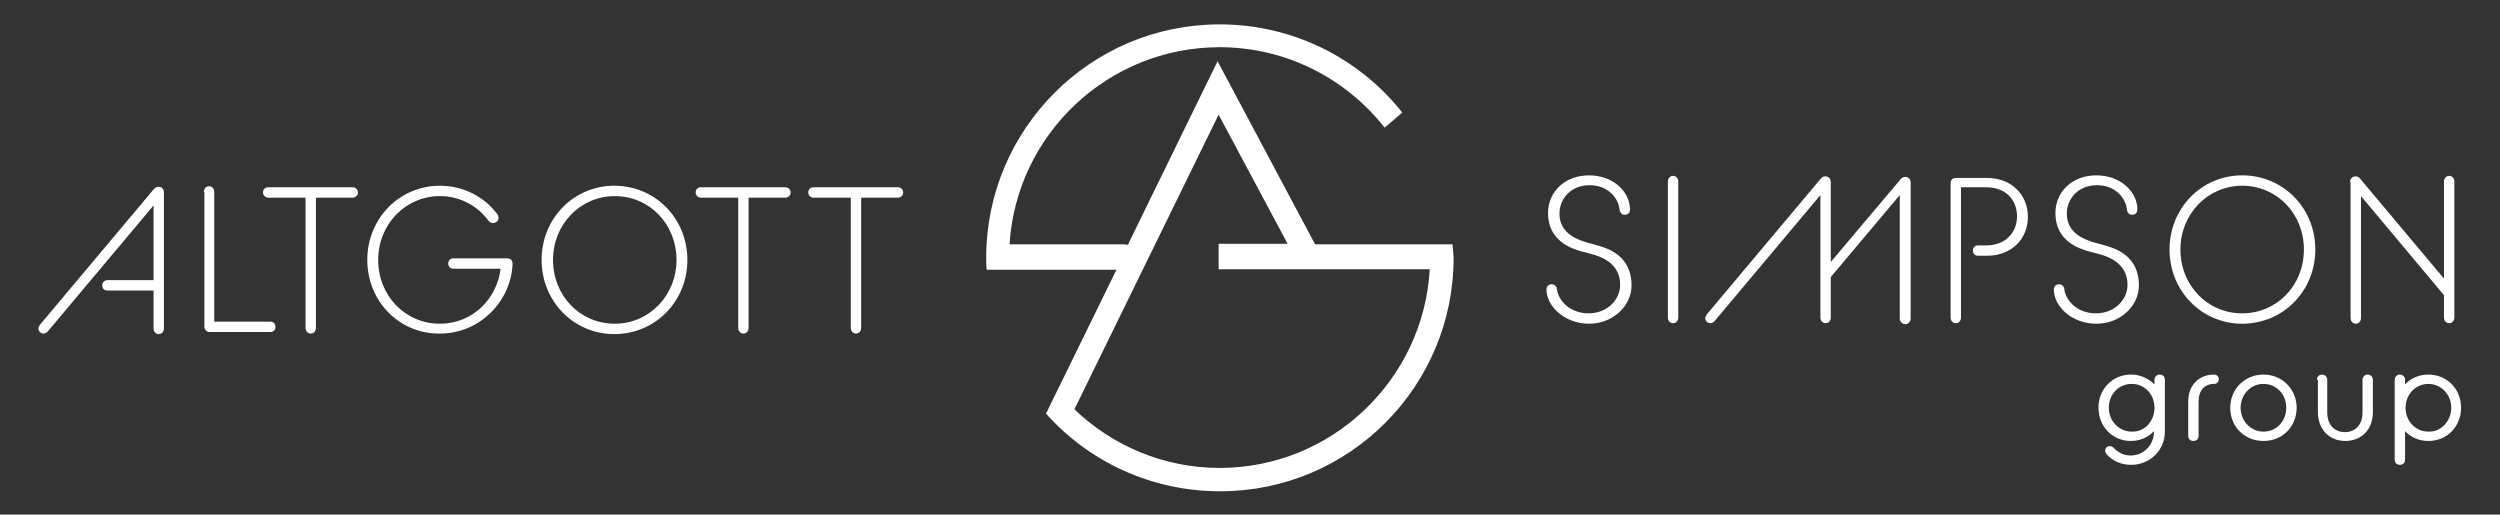 <?xml version="1.0" encoding="utf-8"?>
<!-- Generator: Adobe Illustrator 27.2.0, SVG Export Plug-In . SVG Version: 6.00 Build 0)  -->
<!DOCTYPE svg PUBLIC "-//W3C//DTD SVG 1.1//EN" "http://www.w3.org/Graphics/SVG/1.1/DTD/svg11.dtd">
<svg version="1.1" id="Layer_1" xmlns:x="http://ns.adobe.com/Extensibility/1.0/" xmlns:i="http://ns.adobe.com/AdobeIllustrator/10.0/" xmlns:graph="http://ns.adobe.com/Graphs/1.0/"
	 xmlns="http://www.w3.org/2000/svg" xmlns:xlink="http://www.w3.org/1999/xlink" x="0px" y="0px" viewBox="0 0 481.9 99.2"
	 style="enable-background:new 0 0 481.9 99.2;" xml:space="preserve">
<rect x="0" y="0" width="481.9" height="99.2" fill="#333333" stroke="none"/>
<style type="text/css">
	.st0{fill:#FFFFFF;}
</style>
<g>
	<g>
		<g>
			<path class="st0" d="M298.1,55.8c0-0.6,0.4-1,1-1c0.6,0,0.9,0.4,1,0.8c0.2,2.3,2.5,4.8,6.1,4.8c3.7,0,6.1-2.7,6.1-5.5
				c0-3.9-3.2-5.3-5.4-5.9l-1.9-0.5c-2.3-0.6-6.6-2.2-6.6-7.4c0-4.2,3.3-7.3,7.9-7.3c4.6,0,7.9,3.1,7.9,6.6c0,0.6-0.4,1-1,1
				s-0.9-0.4-1-0.9c-0.2-2.3-2.2-4.8-5.8-4.8c-3.6,0-5.8,2.6-5.8,5.5c0,3.9,3.7,5.1,5.5,5.6l1.8,0.5c2.2,0.6,6.6,2.1,6.6,7.7
				c0,3.9-3.5,7.4-8.2,7.4C301.7,62.4,298.1,59.1,298.1,55.8z"/>
			<path class="st0" d="M321.5,35c0-0.6,0.4-1.1,1-1.1c0.6,0,1,0.5,1,1.1v26.2c0,0.6-0.4,1.1-1,1.1c-0.6,0-1-0.5-1-1.1V35z"/>
			<path class="st0" d="M351,34.4c0.3-0.3,0.5-0.4,0.9-0.4c0.6,0,1,0.5,1,1.1v15.4l13.5-16c0.3-0.3,0.5-0.4,0.9-0.4
				c0.6,0,1,0.5,1,1.1v26.2c0,0.6-0.5,1.1-1,1.1c-0.6,0-1.1-0.5-1.1-1.1V37.6l-13.3,15.8v7.8c0,0.6-0.4,1.1-1,1.1
				c-0.6,0-1-0.5-1-1.1V37.6l-20.4,24.3c-0.2,0.2-0.5,0.4-0.8,0.4c-0.6,0-1-0.5-1-1c0-0.2,0.1-0.4,0.3-0.7L351,34.4z"/>
			<path class="st0" d="M376,35.3c0-0.6,0.4-1,1-1h6c4.8,0,7.9,3.3,7.9,7.5c0,4.2-3.1,7.5-7.9,7.5h-1.7c-0.6,0-1-0.4-1-1
				c0-0.6,0.4-1,1-1h1.6c3.7,0,5.9-2.5,5.9-5.6c0-3.2-2.2-5.6-5.9-5.6H378v25.1c0,0.6-0.4,1.1-1,1.1c-0.6,0-1-0.5-1-1.1V35.3z"/>
			<path class="st0" d="M395.9,55.8c0-0.6,0.4-1,1-1c0.6,0,0.9,0.4,1,0.8c0.2,2.3,2.5,4.8,6.1,4.8c3.7,0,6.1-2.7,6.1-5.5
				c0-3.9-3.2-5.3-5.4-5.9l-1.9-0.5c-2.3-0.6-6.6-2.2-6.6-7.4c0-4.2,3.3-7.3,7.9-7.3c4.6,0,7.9,3.1,7.9,6.6c0,0.6-0.4,1-1,1
				s-0.9-0.4-1-0.9c-0.2-2.3-2.2-4.8-5.8-4.8c-3.6,0-5.8,2.6-5.8,5.5c0,3.9,3.7,5.1,5.5,5.6l1.8,0.5c2.2,0.6,6.6,2.1,6.6,7.7
				c0,3.9-3.5,7.4-8.2,7.4C399.4,62.4,395.9,59.1,395.9,55.8z"/>
			<path class="st0" d="M418.2,48.1c0-8,6.2-14.3,14-14.3c7.9,0,14.1,6.3,14.1,14.3c0,8-6.2,14.3-14.1,14.3
				C424.4,62.4,418.2,56.1,418.2,48.1z M444.1,48.1c0-6.9-5.2-12.3-11.9-12.3c-6.6,0-11.9,5.4-11.9,12.3c0,6.9,5.2,12.3,11.9,12.3
				C438.9,60.4,444.1,55,444.1,48.1z"/>
			<path class="st0" d="M453,35.1c0-0.6,0.4-1.1,1.1-1.1c0.4,0,0.6,0.2,0.8,0.4l16.2,19.3V35c0-0.6,0.4-1.1,1-1.1s1,0.5,1,1.1v26.2
				c0,0.6-0.4,1.1-1,1.1s-1-0.5-1-1.1v-4.3l-16-19.1v23.5c0,0.6-0.4,1.1-1,1.1c-0.6,0-1-0.5-1-1.1V35.1z"/>
		</g>
	</g>
	<g>
		<g>
			<path class="st0" d="M29.7,36.4c0.3-0.3,0.6-0.4,0.9-0.4c0.6,0,1,0.5,1,1.1v26.2c0,0.6-0.4,1.1-1,1.1c-0.6,0-1-0.5-1-1.1V56h-8.9
				c-0.6,0-1-0.4-1-1c0-0.5,0.4-1,1-1h8.9V39.6L9.2,63.9c-0.2,0.2-0.5,0.4-0.8,0.4c-0.6,0-1-0.5-1-1c0-0.2,0.1-0.4,0.3-0.7
				L29.7,36.4z"/>
			<path class="st0" d="M39.3,37c0-0.6,0.4-1.1,1-1.1c0.6,0,1,0.5,1,1.1V62h10.8c0.6,0,1,0.4,1,1c0,0.6-0.4,1-1,1H40.4
				c-0.6,0-1-0.5-1-1.1V37z"/>
			<path class="st0" d="M58.8,38.1h-7.1c-0.5,0-1-0.4-1-1c0-0.6,0.4-1,1-1H68c0.5,0,1,0.4,1,1c0,0.5-0.4,1-1,1h-7.1v25.1
				c0,0.6-0.4,1.1-1,1.1s-1-0.5-1-1.1V38.1z"/>
			<path class="st0" d="M70.8,50.1c0-8,6.2-14.3,14-14.3c4.6,0,8.6,2.2,11,5.4c0.2,0.2,0.3,0.5,0.3,0.8c0,0.6-0.5,1-1.1,1
				c-0.3,0-0.6-0.2-0.8-0.4c-2.1-2.9-5.5-4.8-9.4-4.8c-6.6,0-11.9,5.4-11.9,12.3c0,6.9,5.2,12.3,11.9,12.3c6.3,0,11-4.8,11.7-10.6
				h-9.1c-0.6,0-1-0.4-1-1c0-0.6,0.4-1,1-1h10.4c0.6,0,1,0.4,1,1c-0.2,7-6.1,13.5-14,13.5C77,64.4,70.8,58.1,70.8,50.1z"/>
			<path class="st0" d="M104.4,50.1c0-8,6.2-14.3,14-14.3c7.9,0,14.1,6.3,14.1,14.3c0,8-6.2,14.3-14.1,14.3
				C110.6,64.4,104.4,58.1,104.4,50.1z M130.4,50.1c0-6.9-5.2-12.3-11.9-12.3c-6.6,0-11.9,5.4-11.9,12.3c0,6.9,5.2,12.3,11.9,12.3
				C125.1,62.4,130.4,57,130.4,50.1z"/>
			<path class="st0" d="M142.2,38.1h-7.1c-0.5,0-1-0.4-1-1c0-0.6,0.4-1,1-1h16.3c0.5,0,1,0.4,1,1c0,0.5-0.4,1-1,1h-7.1v25.1
				c0,0.6-0.4,1.1-1,1.1c-0.6,0-1-0.5-1-1.1V38.1z"/>
			<path class="st0" d="M163.9,38.1h-7.1c-0.5,0-1-0.4-1-1c0-0.6,0.4-1,1-1h16.3c0.5,0,1,0.4,1,1c0,0.5-0.4,1-1,1H166v25.1
				c0,0.6-0.4,1.1-1,1.1c-0.6,0-1-0.5-1-1.1V38.1z"/>
		</g>
	</g>
	<g>
		<g>
			<path class="st0" d="M404.5,78.6c0-3.6,2.7-6.4,6.3-6.4c1.8,0,3.4,0.8,4.5,1.9v-0.9c0-0.5,0.4-1,1-1c0.6,0,1,0.4,1,1v10
				c0,3.6-2.9,6.4-6.5,6.4c-2,0-3.6-0.8-4.7-2c-0.2-0.2-0.3-0.5-0.3-0.7c0-0.6,0.4-0.9,0.9-0.9c0.4,0,0.6,0.2,0.8,0.4
				c0.9,0.9,1.9,1.4,3.2,1.4c2.6,0,4.5-2.1,4.5-4.6v-0.1c-1.1,1.2-2.7,1.9-4.5,1.9C407.2,85,404.5,82.2,404.5,78.6z M415.3,78.6
				c0-2.6-1.9-4.6-4.4-4.6c-2.5,0-4.4,2-4.4,4.6c0,2.6,2,4.6,4.4,4.6C413.4,83.3,415.3,81.2,415.3,78.6z"/>
			<path class="st0" d="M421.8,77.4c0-3.1,2-5.2,5-5.2c0.5,0,0.9,0.4,0.9,0.9c0,0.5-0.4,0.9-0.9,0.9c-1.8,0-3,1.2-3,3.4V84
				c0,0.6-0.4,1-1,1c-0.6,0-1-0.4-1-1V77.4z"/>
			<path class="st0" d="M429.9,78.6c0-3.6,2.8-6.4,6.4-6.4c3.6,0,6.4,2.8,6.4,6.4c0,3.6-2.7,6.4-6.4,6.4
				C432.6,85,429.9,82.2,429.9,78.6z M440.7,78.6c0-2.6-1.9-4.6-4.4-4.6s-4.4,2.1-4.4,4.6c0,2.5,1.9,4.6,4.4,4.6
				S440.7,81.2,440.7,78.6z"/>
			<path class="st0" d="M446.6,73.2c0-0.5,0.4-1,1-1c0.5,0,1,0.4,1,1v6.3c0,2.5,1.5,3.8,3.4,3.8c1.9,0,3.4-1.3,3.4-3.8v-6.3
				c0-0.5,0.4-1,1-1c0.5,0,1,0.4,1,1v6.2c0,3.5-2.3,5.6-5.3,5.6c-3,0-5.3-2.1-5.3-5.6V73.2z"/>
			<path class="st0" d="M463.6,83.1v5.5c0,0.6-0.4,1-1,1c-0.6,0-1-0.4-1-1V73.2c0-0.5,0.4-1,1-1c0.5,0,1,0.4,1,1v0.9
				c1.1-1.2,2.7-1.9,4.5-1.9c3.6,0,6.3,2.8,6.3,6.4c0,3.6-2.7,6.4-6.3,6.4C466.3,85,464.7,84.3,463.6,83.1z M472.5,78.6
				c0-2.6-2-4.6-4.4-4.6c-2.4,0-4.3,1.9-4.4,4.4v0.4c0.1,2.5,2,4.4,4.4,4.4C470.5,83.3,472.5,81.2,472.5,78.6z"/>
		</g>
	</g>
	<path class="st0" d="M280,47.2L280,47.2l0-0.1h-17.1h-9.4l-18.8-35.3l-17.3,35.4c-0.2,0-0.4-0.1-0.6-0.1h-22.2
		c1.3-21.2,19-38,40.5-38c12.9,0,24.4,6.1,31.8,15.5l3.4-2.9c-8.2-10.4-21-17-35.2-17c-24.9,0-45,20.2-45,45c0,0.8,0,1.5,0.1,2.3
		l2.8,0c0,0,0,0,0,0h0.1l1.6,0c0,0,0,0,0,0h20.5l-11.4,23.3c0,0,0,0,0,0l-0.7,1.4l-1.3,2.7l0,0l-0.2,0.3c8.2,9.2,20.2,15,33.6,15
		c24.9,0,45-20.2,45-45C280.1,48.8,280.1,48,280,47.2z M235.1,90.2c-10.8,0-20.7-4.3-28-11.3l27.8-56.8L248.2,47h-13.3v4.9h16.4
		h11.6h12.7C274.4,73.2,256.7,90.2,235.1,90.2z"/>
</g>
</svg>
